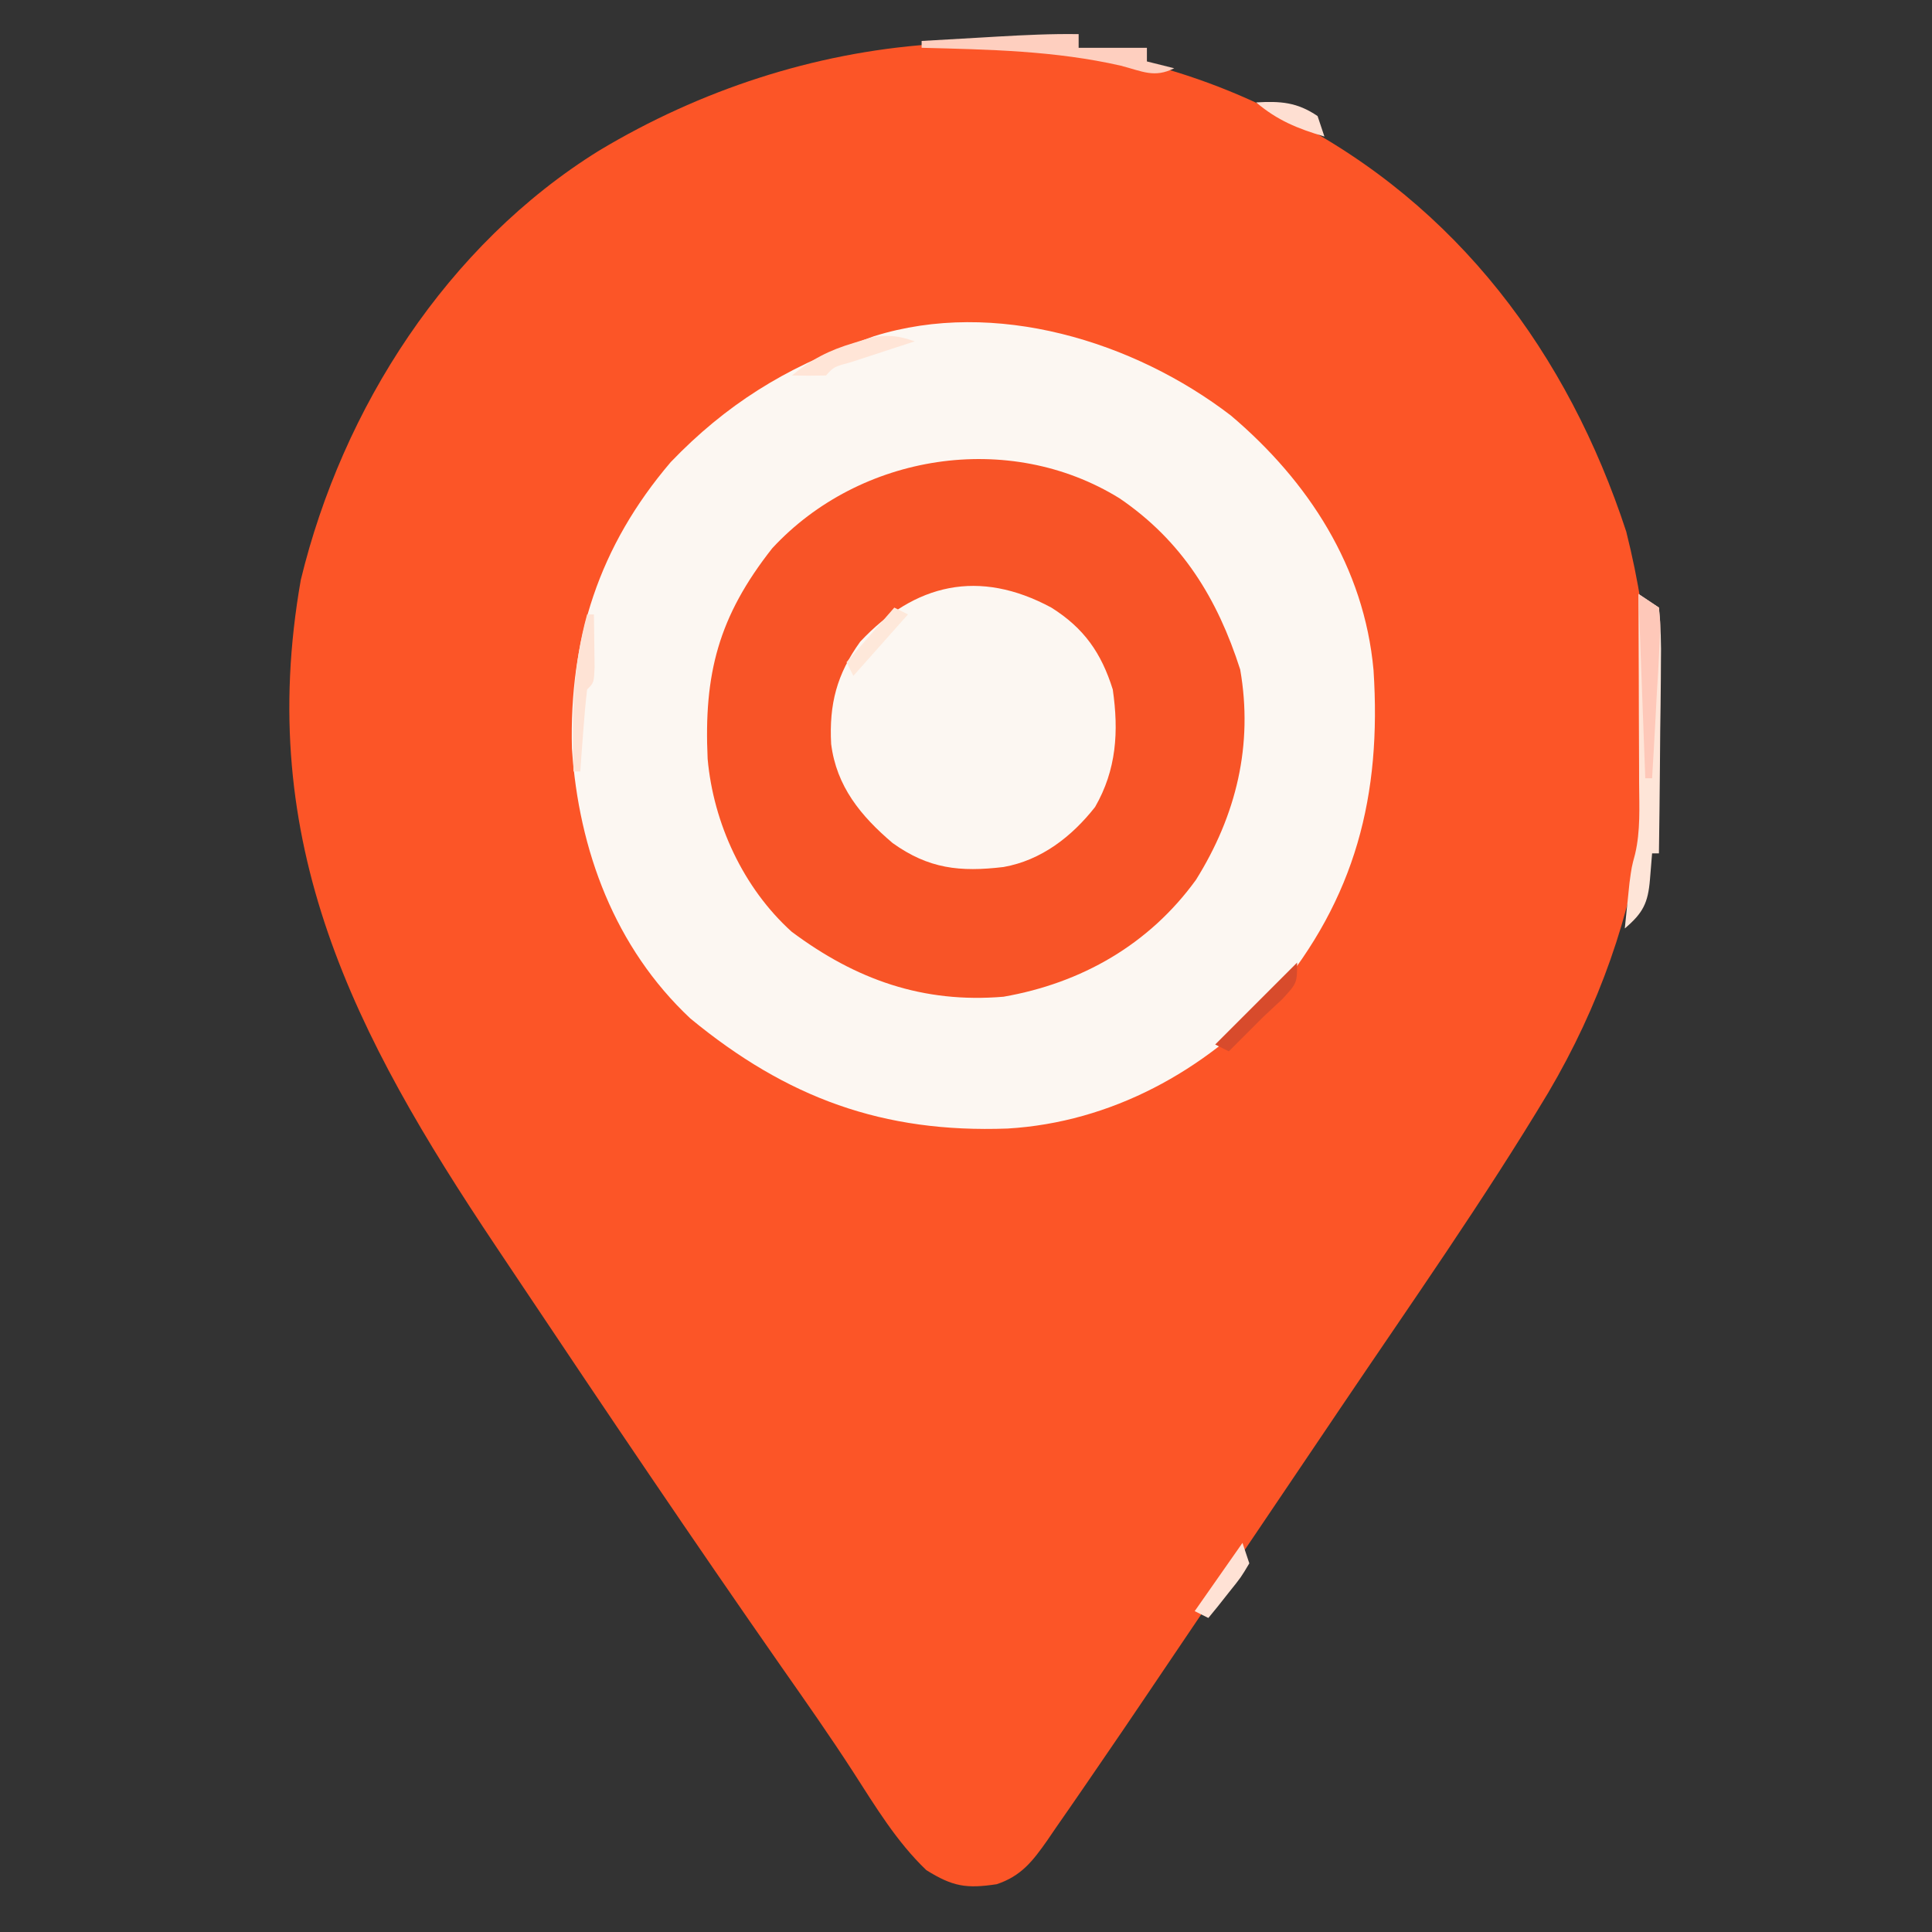 <?xml version="1.0" encoding="UTF-8"?>
<svg version="1.1" xmlns="http://www.w3.org/2000/svg" width="283" height="283">
  <rect width="100%" height="100%" fill="#333333" stroke="none"/>
  <path d="M0 0 C1.363 0.661 1.363 0.661 2.754 1.336 C27.487 14.072 43.665 35.786 52.211 61.863 C59.443 90.612 55.74 118.697 40.791 144.051 C31.288 159.876 20.633 175.017 10.312 190.312 C9.676 191.255 9.04 192.198 8.385 193.17 C4.522 198.894 0.659 204.617 -3.205 210.341 C-4.883 212.827 -6.561 215.314 -8.238 217.801 C-10.62 221.332 -13.004 224.863 -15.39 228.392 C-16.236 229.645 -17.082 230.897 -17.927 232.151 C-20.21 235.537 -22.504 238.916 -24.818 242.281 C-25.65 243.491 -26.479 244.702 -27.307 245.914 C-28.639 247.86 -29.984 249.796 -31.332 251.73 C-31.943 252.628 -31.943 252.628 -32.567 253.544 C-34.722 256.606 -36.391 258.795 -40 260 C-44.471 260.675 -46.448 260.344 -50.312 257.938 C-54.682 253.761 -57.769 248.606 -61.023 243.559 C-64.408 238.324 -67.987 233.23 -71.562 228.125 C-84.495 209.59 -97.127 190.858 -109.681 172.066 C-110.92 170.211 -112.161 168.356 -113.401 166.502 C-134.066 135.611 -148.732 107.536 -141.938 68.938 C-135.819 43.715 -120.48 19.862 -98.268 6.073 C-68.555 -11.77 -31.674 -15.542 0 0 Z " fill="#FC5527" transform="translate(186,16)"/>
  <path d="M0 0 C11.334 9.611 19.519 22.183 20.884 37.298 C22.07 55.635 18.27 70.645 6.32 84.961 C-3.883 96.012 -17.551 103.535 -32.723 104.434 C-50.943 105.111 -65.035 99.974 -79.188 88.312 C-90.256 77.934 -95.547 63.646 -96.535 48.773 C-96.944 32.734 -92.554 19.11 -82.062 6.812 C-74.033 -1.557 -65.233 -7.054 -54.312 -10.875 C-53.65 -11.121 -52.987 -11.367 -52.305 -11.621 C-34.594 -17.18 -14.196 -10.899 0 0 Z " fill="#FCF7F2" transform="translate(180.312,60.875)"/>
  <path d="M0 0 C9.125 6.215 14.323 14.638 17.664 25.074 C19.593 36.129 17.086 46.435 11.188 55.875 C4.35 65.321 -5.55 71.001 -17 73 C-28.762 73.991 -38.613 70.523 -48.043 63.473 C-55.127 57.076 -59.498 47.598 -60.344 38.164 C-60.918 25.734 -58.782 17.339 -50.883 7.312 C-38.087 -6.531 -16.231 -10.046 0 0 Z " fill="#F85427" transform="translate(164,73)"/>
  <path d="M0 0 C4.789 3.007 7.333 6.66 9 12 C9.888 18.159 9.549 23.756 6.406 29.211 C2.978 33.572 -1.48 37.02 -7 38 C-13.376 38.759 -17.964 38.27 -23.246 34.492 C-27.907 30.527 -31.475 26.2 -32.254 19.969 C-32.563 14.143 -31.421 9.751 -28 5 C-19.982 -3.569 -10.564 -5.689 0 0 Z " fill="#FCF7F2" transform="translate(154,89)"/>
  <path d="M0 0 C0.99 0.66 1.98 1.32 3 2 C3.267 4.766 3.348 7.306 3.293 10.07 C3.289 10.867 3.284 11.663 3.28 12.483 C3.263 15.031 3.226 17.578 3.188 20.125 C3.172 21.85 3.159 23.576 3.146 25.301 C3.113 29.534 3.062 33.767 3 38 C2.67 38 2.34 38 2 38 C1.897 39.258 1.794 40.516 1.688 41.812 C1.403 45.287 0.667 46.733 -2 49 C-1.858 47.583 -1.711 46.166 -1.562 44.75 C-1.481 43.961 -1.4 43.172 -1.316 42.359 C-1 40 -1 40 -0.487 38.087 C0.309 34.678 0.121 31.217 0.098 27.734 C0.096 26.941 0.095 26.148 0.093 25.33 C0.088 22.803 0.075 20.277 0.062 17.75 C0.057 16.034 0.053 14.318 0.049 12.602 C0.038 8.401 0.021 4.201 0 0 Z " fill="#FEE5D8" transform="translate(240,87)"/>
  <path d="M0 0 C0 0.66 0 1.32 0 2 C3.3 2 6.6 2 10 2 C10 2.66 10 3.32 10 4 C11.32 4.33 12.64 4.66 14 5 C11.073 6.464 9.336 5.439 6.188 4.625 C-3.444 2.425 -13.154 2.255 -23 2 C-23 1.67 -23 1.34 -23 1 C-20.104 0.832 -17.208 0.665 -14.312 0.5 C-13.088 0.428 -13.088 0.428 -11.838 0.355 C-7.886 0.132 -3.96 -0.065 0 0 Z " fill="#FECFBF" transform="translate(158,5)"/>
  <path d="M0 0 C1.485 0.99 1.485 0.99 3 2 C3.249 4.522 3.249 4.522 3.074 7.664 C3.019 8.786 2.965 9.907 2.908 11.062 C2.835 12.238 2.763 13.414 2.688 14.625 C2.626 15.808 2.565 16.992 2.502 18.211 C2.348 21.142 2.18 24.071 2 27 C1.67 27 1.34 27 1 27 C0.67 18.09 0.34 9.18 0 0 Z " fill="#FEC8B9" transform="translate(240,87)"/>
  <path d="M0 0 C0.33 0 0.66 0 1 0 C1.027 1.646 1.046 3.292 1.062 4.938 C1.074 5.854 1.086 6.771 1.098 7.715 C1 10 1 10 0 11 C-0.234 13.016 -0.413 15.038 -0.562 17.062 C-0.646 18.167 -0.73 19.272 -0.816 20.41 C-0.877 21.265 -0.938 22.119 -1 23 C-1.33 23 -1.66 23 -2 23 C-2.205 15 -2.135 7.739 0 0 Z " fill="#FEE3D5" transform="translate(86,90)"/>
  <path d="M0 0 C-0.855 0.277 -1.709 0.554 -2.59 0.84 C-3.695 1.202 -4.799 1.564 -5.938 1.938 C-7.04 2.297 -8.142 2.657 -9.277 3.027 C-11.881 3.739 -11.881 3.739 -13 5 C-14.666 5.041 -16.334 5.043 -18 5 C-15.116 2.623 -12.577 1.319 -9 0.25 C-8.154 -0.013 -7.309 -0.276 -6.438 -0.547 C-3.891 -1.02 -2.425 -0.831 0 0 Z " fill="#FFE5D7" transform="translate(134,50)"/>
  <path d="M0 0 C0 3 0 3 -2.188 5.375 C-3.116 6.241 -4.044 7.107 -5 8 C-5.928 8.928 -6.856 9.856 -7.812 10.812 C-8.534 11.534 -9.256 12.256 -10 13 C-10.66 12.67 -11.32 12.34 -12 12 C-8.04 8.04 -4.08 4.08 0 0 Z " fill="#D84B2C" transform="translate(190,141)"/>
  <path d="M0 0 C0.66 0.33 1.32 0.66 2 1 C-0.64 3.97 -3.28 6.94 -6 10 C-6.33 9.34 -6.66 8.68 -7 8 C-4.69 5.36 -2.38 2.72 0 0 Z " fill="#FEE8DA" transform="translate(131,89)"/>
  <path d="M0 0 C0.33 0.99 0.66 1.98 1 3 C-0.215 5.043 -0.215 5.043 -1.938 7.188 C-2.503 7.903 -3.069 8.618 -3.652 9.355 C-4.097 9.898 -4.542 10.441 -5 11 C-5.66 10.67 -6.32 10.34 -7 10 C-3.535 5.05 -3.535 5.05 0 0 Z " fill="#FFE2D5" transform="translate(182,226)"/>
  <path d="M0 0 C3.578 -0.199 5.992 -0.041 9 2 C9.33 2.99 9.66 3.98 10 5 C6.088 3.844 3.125 2.645 0 0 Z " fill="#FEDFD2" transform="translate(184,15)"/>
</svg>
